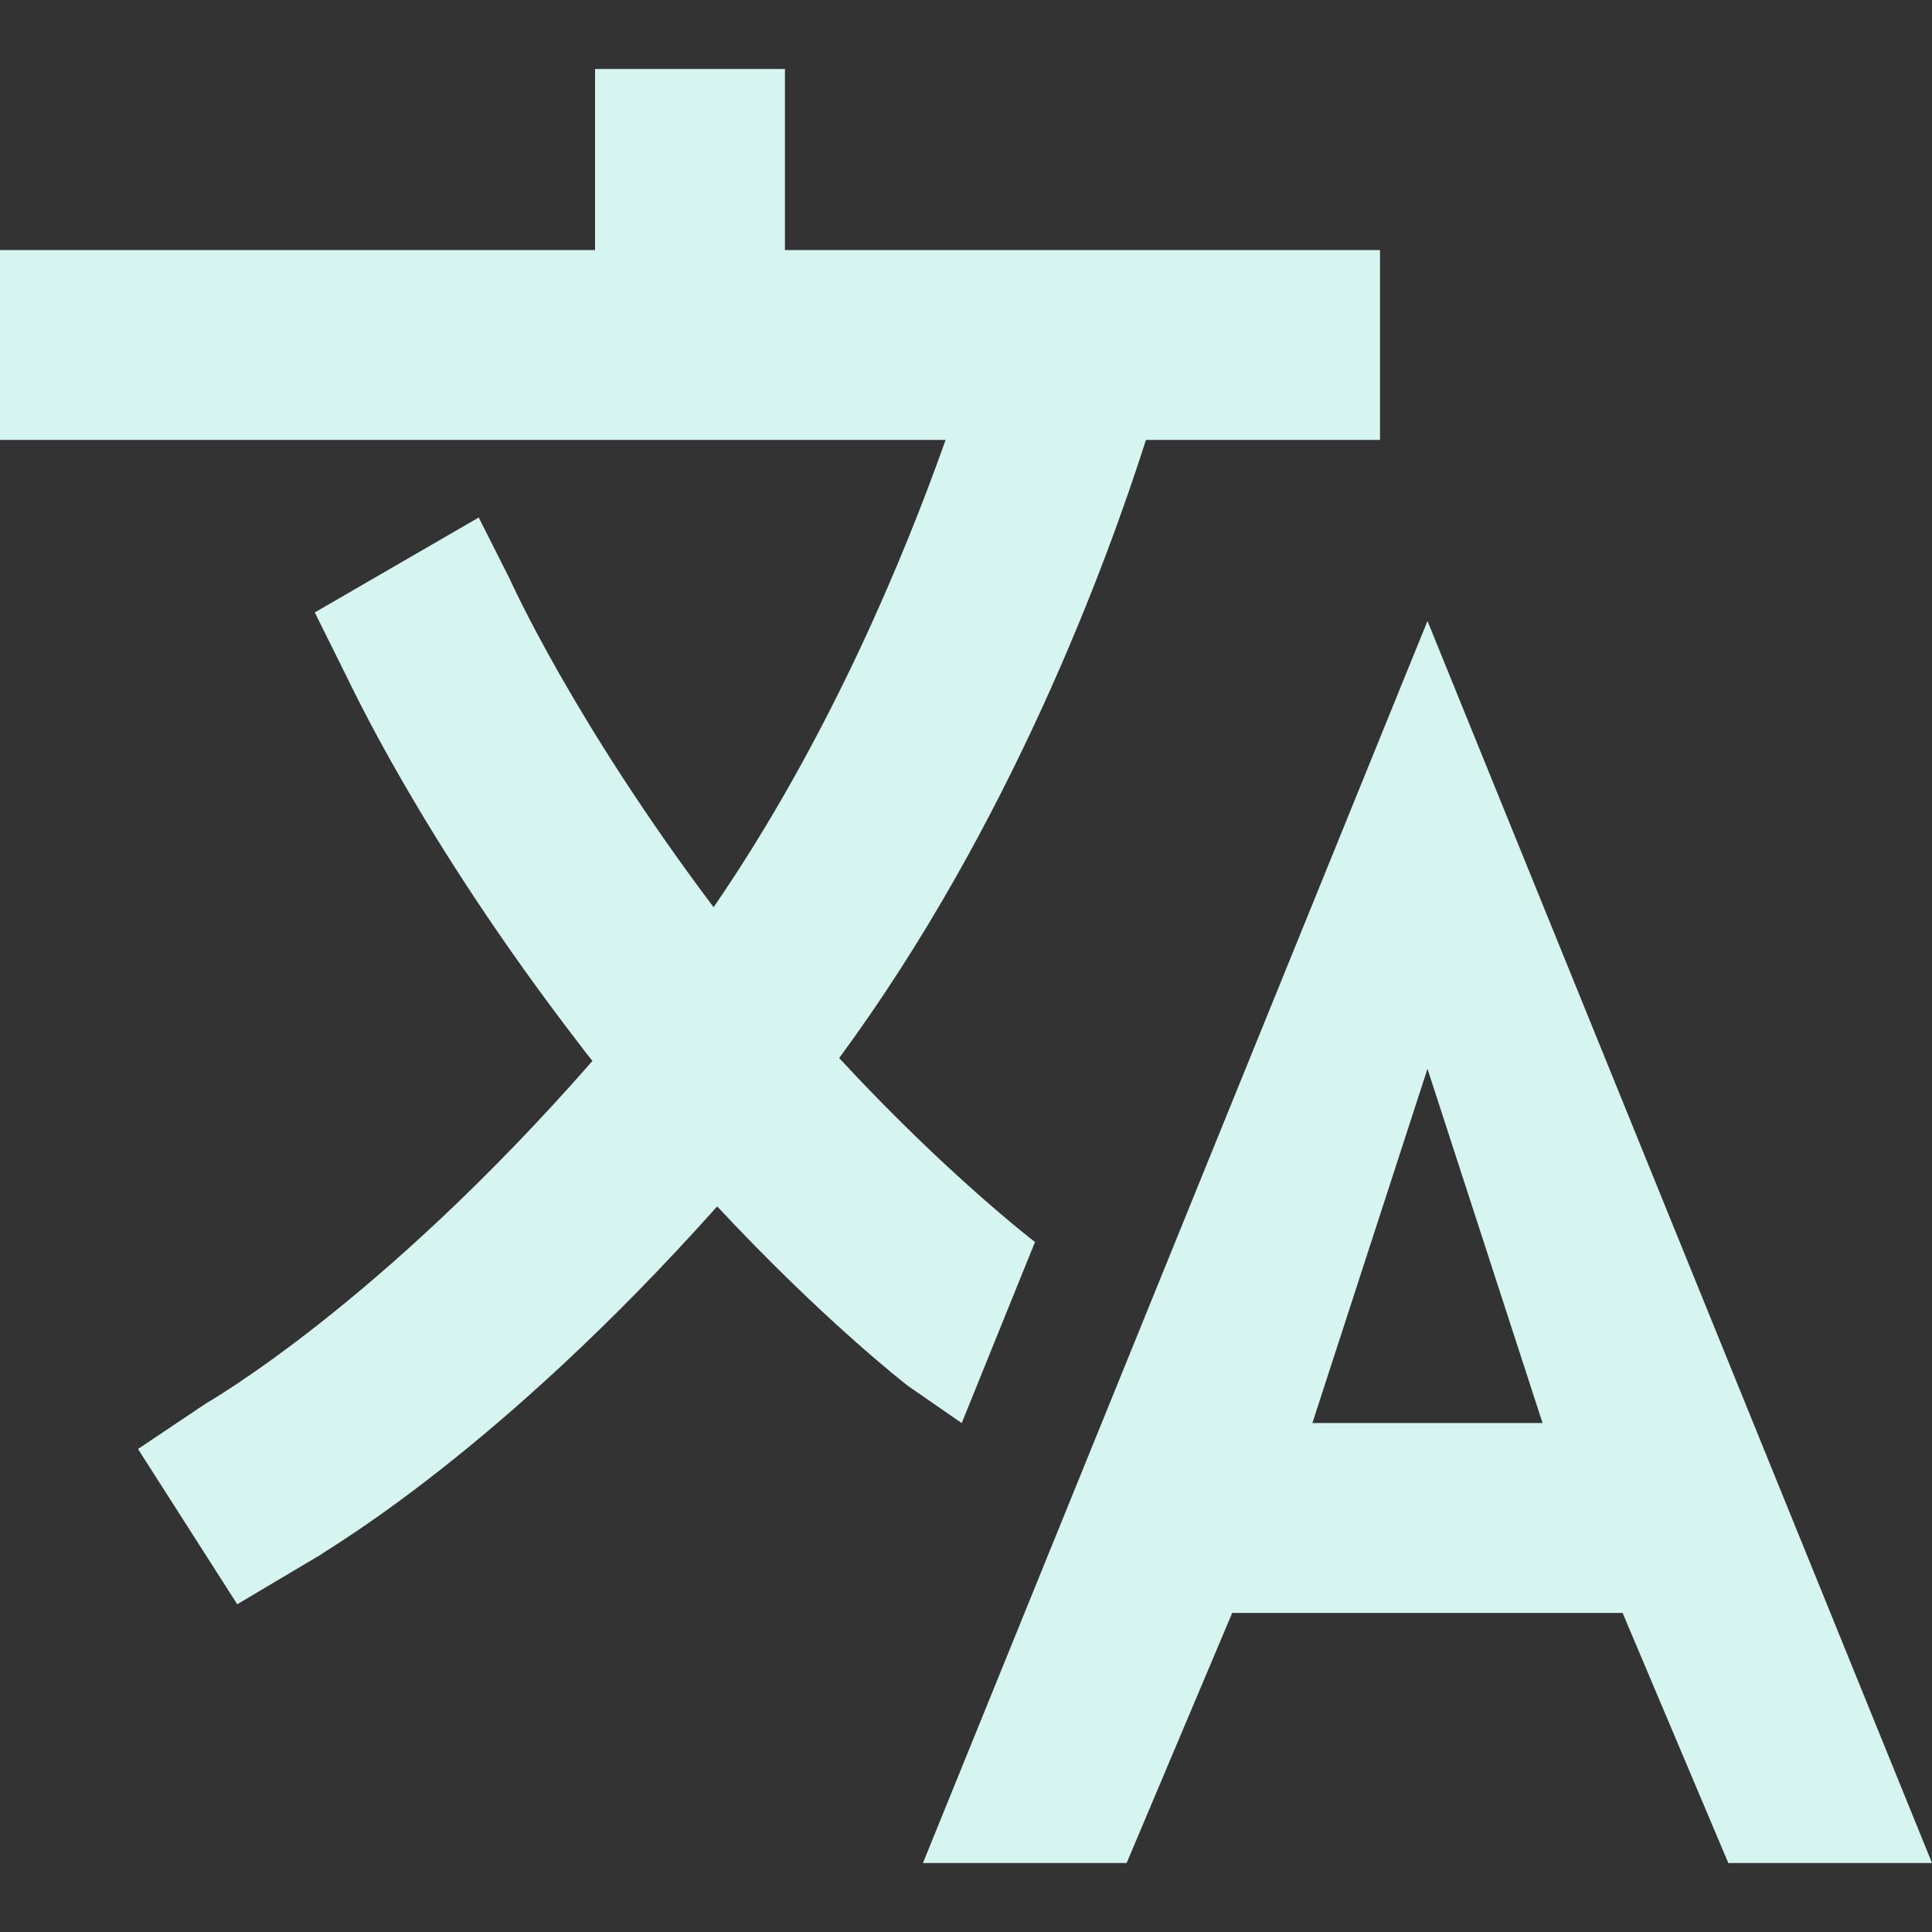 <svg width="14" height="14" viewBox="0 0 14 14" fill="none" xmlns="http://www.w3.org/2000/svg">
<rect x="0" y="0" width="14" height="14" fill="#333333" stroke="none"/>
<path d="M10.344 4.5L6.688 13.5H8.164L8.929 11.688H11.758L12.524 13.5H14L10.344 4.5ZM9.51 10.312L10.344 7.745L11.178 10.312H9.51ZM7.5 9C7.492 8.994 6.857 8.507 6.081 7.667C7.317 5.99 8.018 4.085 8.304 3.188H10V1.812H5.688V0.5H4.312V1.812H0V3.188H6.852C6.554 4.03 6.006 5.359 5.171 6.574C4.149 5.216 3.697 4.202 3.692 4.192L3.469 3.75L2.281 4.438L2.496 4.871C2.524 4.919 3.033 6.055 4.206 7.576C4.234 7.614 4.263 7.651 4.293 7.688C2.739 9.464 1.507 10.159 1.491 10.171L1 10.5L1.719 11.625L2.322 11.267C2.391 11.214 3.613 10.517 5.197 8.742C5.963 9.563 6.548 10.018 6.581 10.044L6.969 10.312L7.5 9Z" fill="#D6F5F0"/>
</svg>
